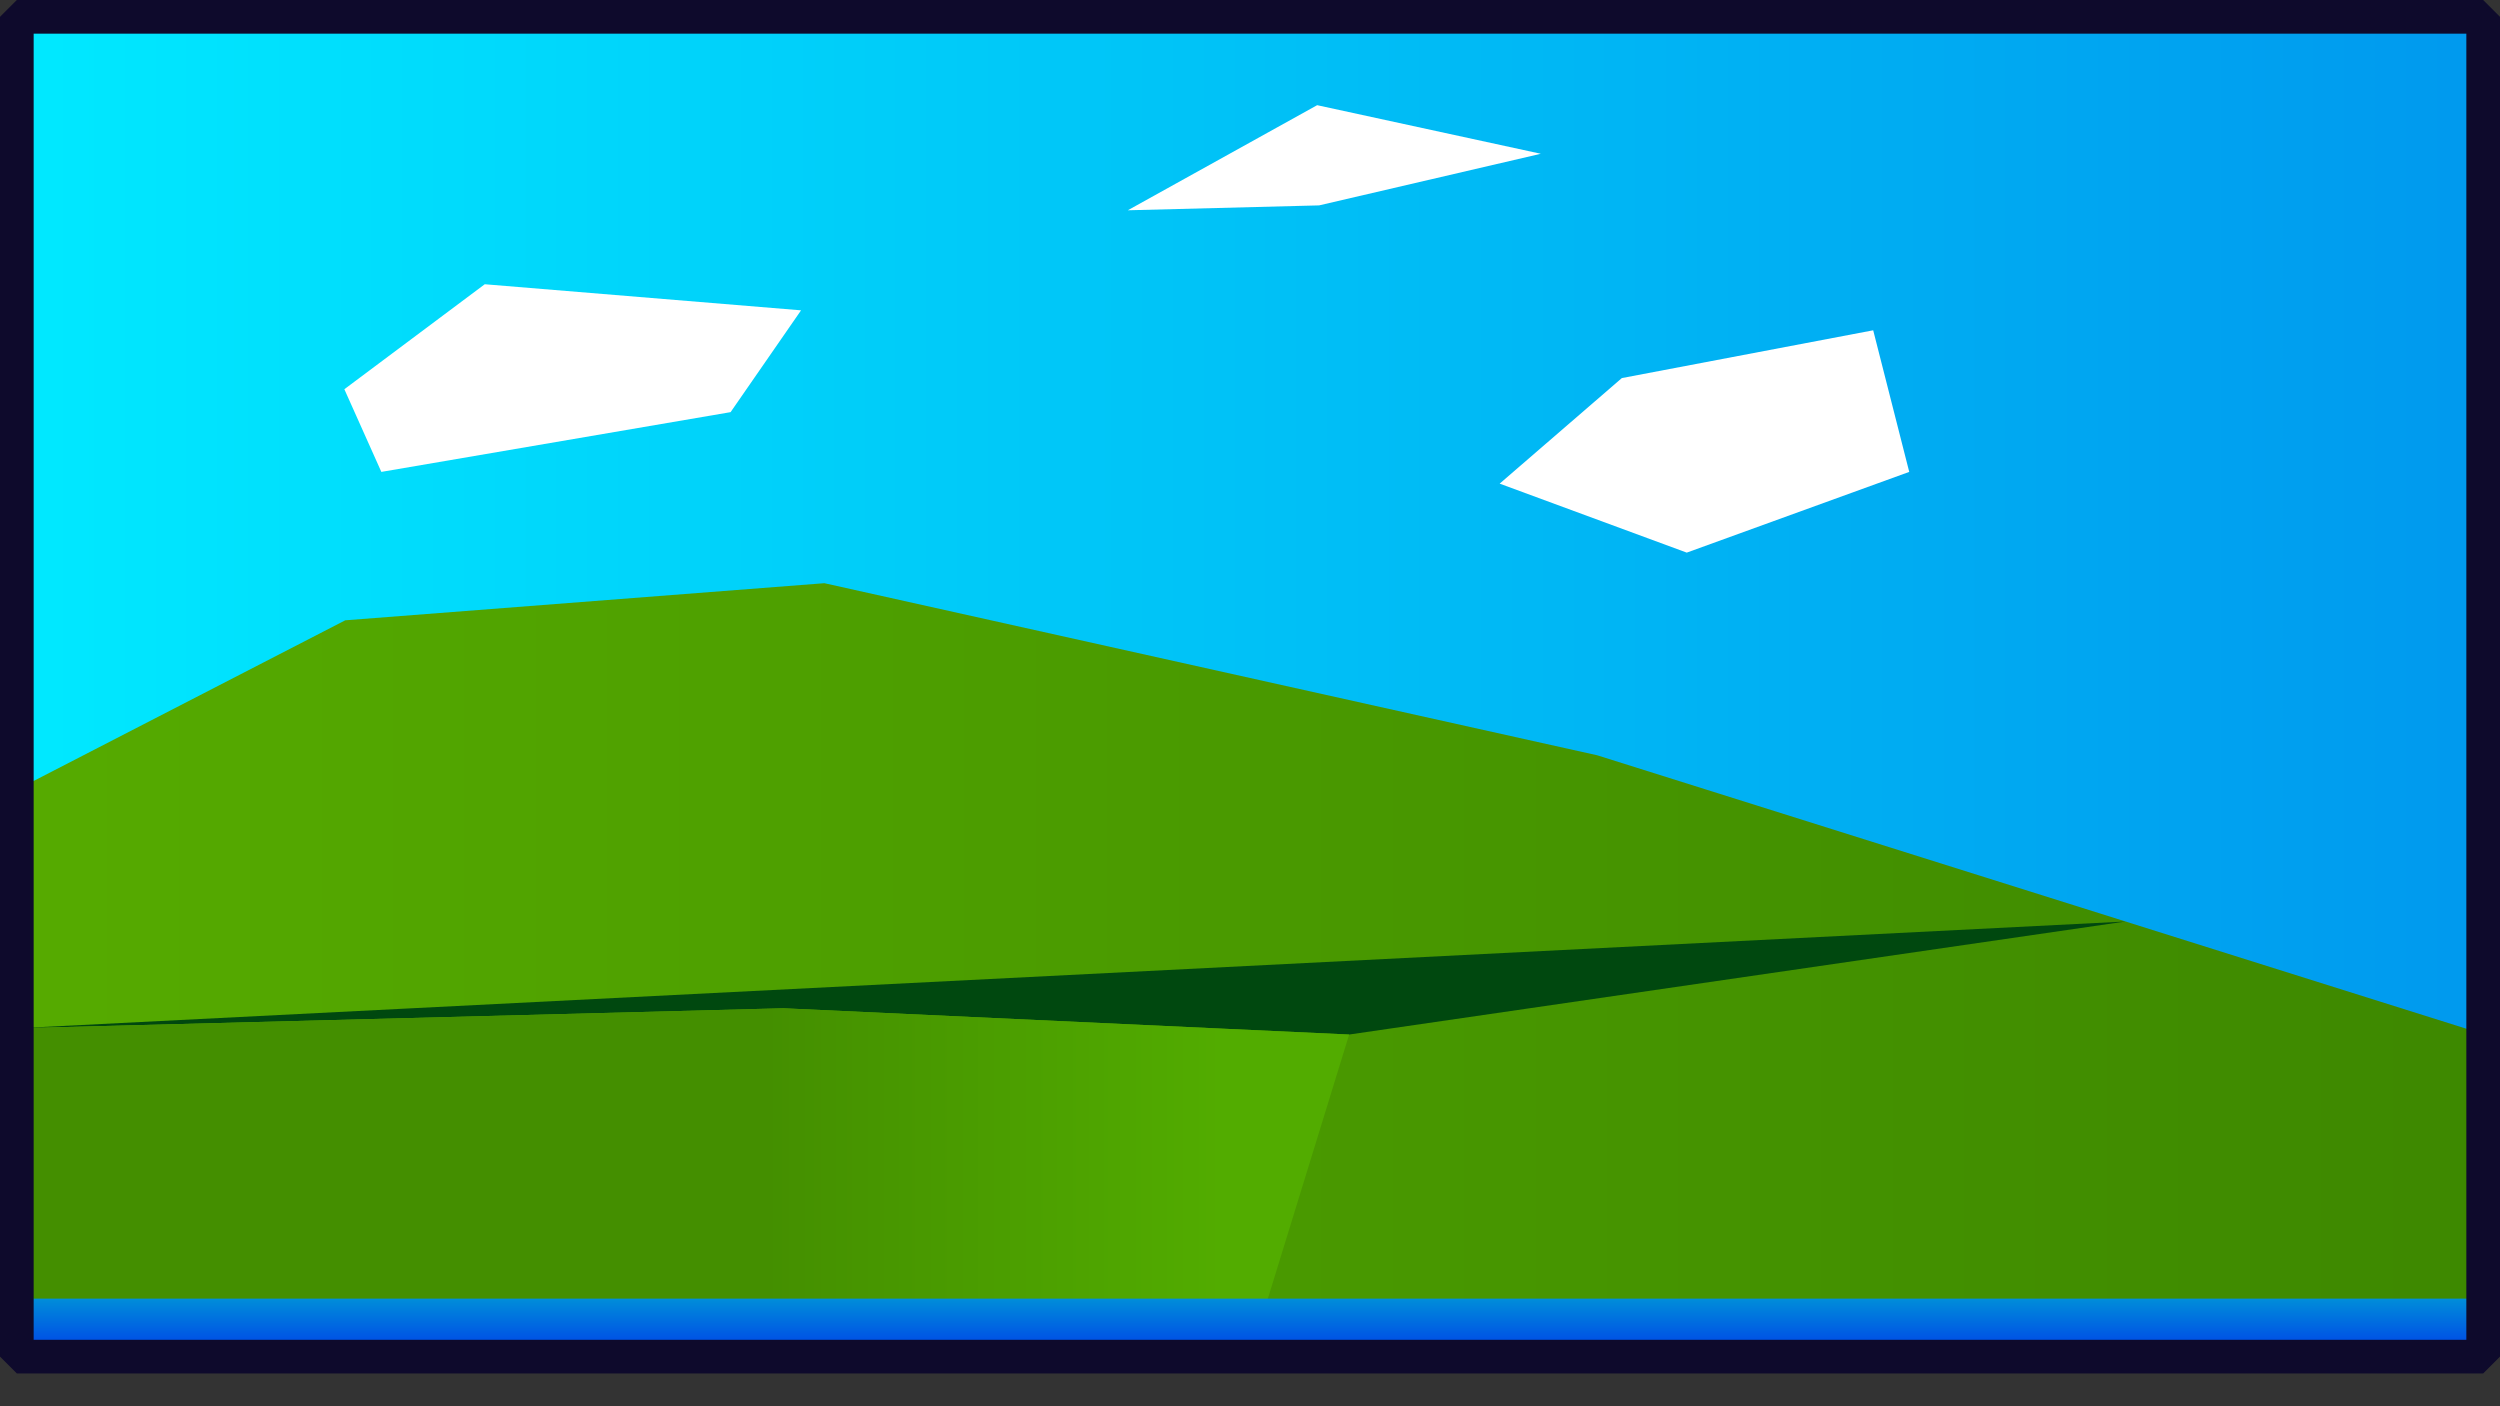 <?xml version="1.0" encoding="UTF-8" standalone="no"?>
<!-- Created with Inkscape (http://www.inkscape.org/) -->

<svg
   width="1920"
   height="1080"
   viewBox="0 0 508 285.75"
   version="1.1"
   id="svg1"
   inkscape:version="1.3.2 (091e20e, 2023-11-25)"
   sodipodi:docname="laptop_screen.svg"
   xmlns:inkscape="http://www.inkscape.org/namespaces/inkscape"
   xmlns:sodipodi="http://sodipodi.sourceforge.net/DTD/sodipodi-0.dtd"
   xmlns:xlink="http://www.w3.org/1999/xlink"
   xmlns="http://www.w3.org/2000/svg"
   xmlns:svg="http://www.w3.org/2000/svg">
  <rect x="0" y="0" width="508" height="285.75" fill="#333333" stroke="none"/>
  <sodipodi:namedview
     id="namedview1"
     pagecolor="#ffffff"
     bordercolor="#000000"
     borderopacity="0.25"
     inkscape:showpageshadow="2"
     inkscape:pageopacity="0.0"
     inkscape:pagecheckerboard="0"
     inkscape:deskcolor="#d1d1d1"
     inkscape:document-units="mm"
     inkscape:zoom="1.8319257"
     inkscape:cx="982.29967"
     inkscape:cy="1109.2153"
     inkscape:window-width="2490"
     inkscape:window-height="1376"
     inkscape:window-x="2630"
     inkscape:window-y="27"
     inkscape:window-maximized="1"
     inkscape:current-layer="layer3" />
  <defs
     id="defs1">
    <linearGradient
       id="linearGradient7"
       inkscape:collect="always">
      <stop
         style="stop-color:#0051e5;stop-opacity:1;"
         offset="0"
         id="stop7" />
      <stop
         style="stop-color:#008ed9;stop-opacity:1;"
         offset="1"
         id="stop8" />
    </linearGradient>
    <linearGradient
       id="linearGradient5"
       inkscape:collect="always">
      <stop
         style="stop-color:#00e9ff;stop-opacity:1;"
         offset="0"
         id="stop5" />
      <stop
         style="stop-color:#0099ee;stop-opacity:1;"
         offset="1"
         id="stop6" />
    </linearGradient>
    <linearGradient
       id="linearGradient3"
       inkscape:collect="always">
      <stop
         style="stop-color:#448f00;stop-opacity:1;"
         offset="0.562"
         id="stop3" />
      <stop
         style="stop-color:#52ac00;stop-opacity:1;"
         offset="0.905"
         id="stop4" />
    </linearGradient>
    <linearGradient
       id="linearGradient1"
       inkscape:collect="always">
      <stop
         style="stop-color:#56ab00;stop-opacity:1;"
         offset="0"
         id="stop1" />
      <stop
         style="stop-color:#3d8800;stop-opacity:1;"
         offset="1"
         id="stop2" />
    </linearGradient>
    <linearGradient
       inkscape:collect="always"
       xlink:href="#linearGradient1"
       id="linearGradient2"
       x1="5.287"
       y1="193.039"
       x2="502.713"
       y2="193.039"
       gradientUnits="userSpaceOnUse"
       gradientTransform="matrix(1.021,0,0,1.05,-5.356,-5.604)" />
    <linearGradient
       inkscape:collect="always"
       xlink:href="#linearGradient3"
       id="linearGradient4"
       x1="8.595"
       y1="234.186"
       x2="273.732"
       y2="234.186"
       gradientUnits="userSpaceOnUse"
       gradientTransform="matrix(1.021,0,0,1.05,-5.356,-5.604)" />
    <linearGradient
       inkscape:collect="always"
       xlink:href="#linearGradient5"
       id="linearGradient6"
       x1="8.595"
       y1="138.245"
       x2="499.405"
       y2="138.245"
       gradientUnits="userSpaceOnUse"
       gradientTransform="matrix(1.021,0,0,1.05,-5.356,-5.604)" />
    <linearGradient
       inkscape:collect="always"
       xlink:href="#linearGradient7"
       id="linearGradient8"
       x1="8.595"
       y1="259.58"
       x2="499.405"
       y2="259.58"
       gradientUnits="userSpaceOnUse"
       gradientTransform="matrix(0.018,0,0,53.219,-272.761,-13560.509)" />
  </defs>
  <g
     inkscape:groupmode="layer"
     id="layer3"
     inkscape:label="background">
    <rect
       style="fill:url(#linearGradient6);fill-opacity:1;stroke:none;stroke-width:6.849;stroke-linecap:round;stroke-miterlimit:1.4;stroke-dasharray:none;stroke-opacity:1"
       id="rect4"
       width="501.16"
       height="272.244"
       x="3.42"
       y="3.42" />
    <path
       style="fill:url(#linearGradient2);fill-opacity:1;stroke:none;stroke-width:6.849;stroke-linecap:round;stroke-miterlimit:1.4;stroke-dasharray:none;stroke-opacity:1"
       d="m 3.42,160.452 66.737,-34.406 97.35,-7.54 157.03,34.964 180.044,56.643 3e-5,65.549 H 3.42 Z"
       id="path1" />
    <path
       style="fill:#00480f;fill-opacity:1;stroke:none;stroke-width:6.849;stroke-linecap:round;stroke-miterlimit:1.4;stroke-dasharray:none;stroke-opacity:1"
       d="M 3.42,208.945 159.176,204.881 274.148,210.217 431.897,187.248"
       id="path2" />
    <path
       style="fill:url(#linearGradient4);fill-opacity:1;stroke:none;stroke-width:6.849;stroke-linecap:round;stroke-miterlimit:1.4;stroke-dasharray:none;stroke-opacity:1"
       d="M 3.42,275.664 H 254 l 20.148,-65.446 -114.972,-5.336 -155.756,4.063 z"
       id="path3" />
    <path
       style="fill:#ffffff;fill-opacity:1;stroke:none;stroke-width:6.849;stroke-linecap:round;stroke-miterlimit:1.4;stroke-dasharray:none;stroke-opacity:1"
       d="M 77.489,95.889 148.455,83.748 162.775,63.061 98.502,57.759 69.972,79.091 Z"
       id="path6" />
    <path
       style="fill:#ffffff;fill-opacity:1;stroke:none;stroke-width:6.849;stroke-linecap:round;stroke-miterlimit:1.4;stroke-dasharray:none;stroke-opacity:1"
       d="m 304.732,98.273 38.016,14.02 45.209,-16.404 -7.322,-28.775 -51.075,9.71 z"
       id="path7" />
    <path
       style="fill:#ffffff;fill-opacity:1;stroke:none;stroke-width:6.849;stroke-linecap:round;stroke-miterlimit:1.4;stroke-dasharray:none;stroke-opacity:1"
       d="m 229.165,42.729 38.874,-0.994 45.053,-10.49 -45.448,-9.873 z"
       id="path8" />
  </g>
  <g
     inkscape:groupmode="layer"
     id="layer4"
     inkscape:label="taskbar">
    <rect
       style="fill:url(#linearGradient8);stroke-width:5.265;stroke-linecap:round;stroke-miterlimit:1.4"
       id="rect2"
       width="8.728"
       height="501.16"
       x="-272.608"
       y="3.42"
       transform="rotate(-90)" />
  </g>
  <g
     inkscape:label="Layer 1"
     inkscape:groupmode="layer"
     id="layer1">
    <rect
       style="fill:none;stroke:#0e0a2c;stroke-width:6.84;stroke-linecap:round;stroke-miterlimit:1.4;stroke-dasharray:none;stroke-opacity:1"
       id="rect1"
       width="501.16"
       height="272.244"
       x="3.42"
       y="3.42" />
  </g>
  <g
     inkscape:groupmode="layer"
     id="layer2"
     inkscape:label="postits" />
</svg>
